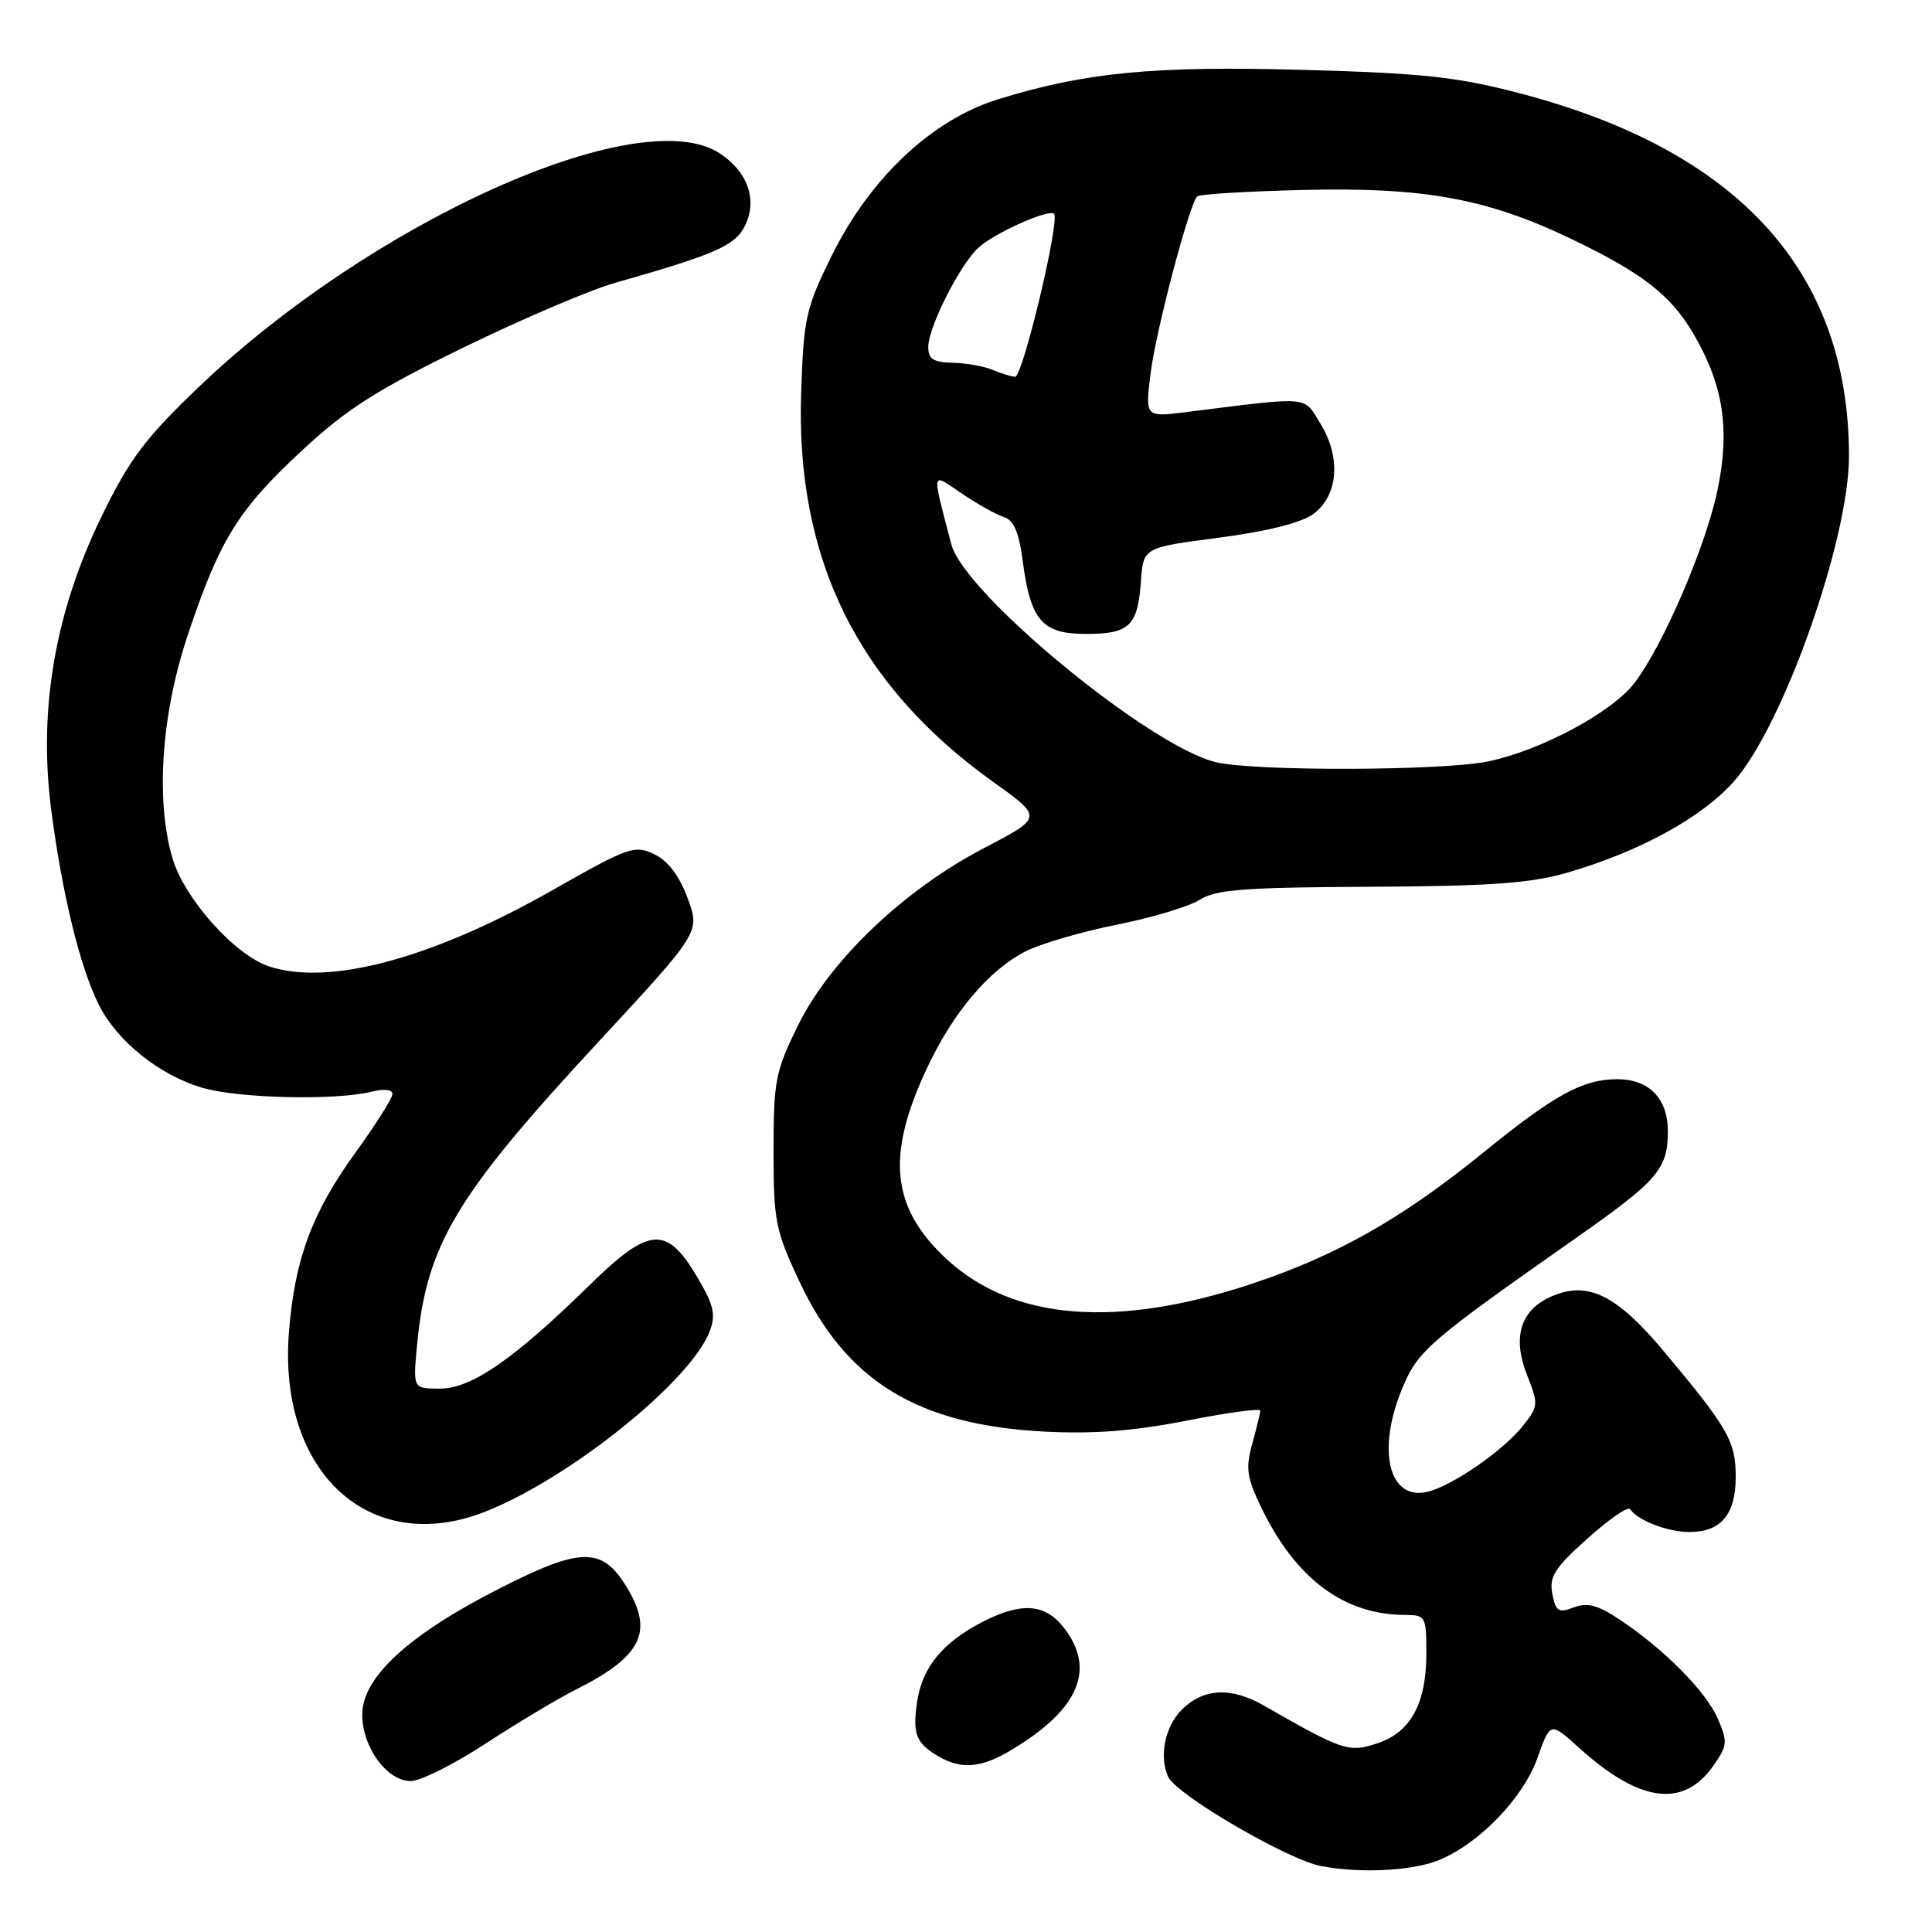<?xml version="1.0" encoding="UTF-8" standalone="no"?>
<!DOCTYPE svg PUBLIC "-//W3C//DTD SVG 1.1//EN" "http://www.w3.org/Graphics/SVG/1.1/DTD/svg11.dtd" >
<svg xmlns="http://www.w3.org/2000/svg" xmlns:xlink="http://www.w3.org/1999/xlink" version="1.1" viewBox="0 0 256 256">
 <g >
 <path fill="currentColor"
d=" M 189.35 246.92 C 194.83 245.40 201.65 238.77 203.72 232.94 C 205.42 228.14 205.42 228.14 209.25 231.61 C 217.24 238.83 223.00 239.62 226.97 234.05 C 228.89 231.34 228.95 230.82 227.65 227.80 C 226.09 224.17 220.59 218.59 214.68 214.65 C 211.73 212.67 210.34 212.30 208.54 212.99 C 206.51 213.76 206.14 213.53 205.69 211.19 C 205.26 208.92 205.99 207.77 210.34 203.87 C 213.18 201.32 215.72 199.56 216.00 199.97 C 217.03 201.48 220.97 203.00 223.86 203.00 C 228.04 203.00 230.00 200.66 229.99 195.68 C 229.99 190.98 229.00 189.25 220.54 179.14 C 214.14 171.48 210.30 169.63 205.41 171.86 C 201.47 173.65 200.39 177.23 202.31 182.12 C 203.89 186.12 203.87 186.34 201.72 189.02 C 199.14 192.24 192.50 196.82 189.24 197.65 C 183.98 198.98 182.33 192.05 185.93 183.67 C 187.96 178.92 189.44 177.65 208.73 164.11 C 219.70 156.42 221.00 154.91 221.00 149.89 C 221.00 145.56 218.51 143.00 214.30 143.00 C 209.74 143.00 205.98 145.05 196.62 152.66 C 185.84 161.42 177.22 166.32 166.02 170.06 C 148.01 176.07 134.28 174.99 125.47 166.87 C 118.05 160.02 117.35 153.11 122.91 141.36 C 126.35 134.08 131.08 128.51 135.91 126.05 C 137.88 125.05 143.32 123.46 148.00 122.52 C 152.68 121.59 157.62 120.10 159.00 119.21 C 161.08 117.87 164.90 117.58 181.50 117.50 C 197.24 117.43 202.78 117.04 207.50 115.68 C 217.18 112.90 225.54 108.33 229.79 103.50 C 236.31 96.10 245.00 71.49 245.00 60.45 C 245.00 36.04 230.41 19.96 201.37 12.36 C 193.03 10.18 188.58 9.70 172.72 9.26 C 152.86 8.71 143.85 9.57 132.27 13.15 C 123.53 15.84 115.33 23.54 110.26 33.78 C 106.77 40.84 106.49 42.08 106.16 52.00 C 105.40 74.07 113.67 90.82 131.69 103.67 C 138.18 108.31 138.18 108.31 130.36 112.39 C 119.77 117.92 109.99 127.24 105.76 135.84 C 102.74 141.97 102.50 143.19 102.50 152.48 C 102.50 161.79 102.74 163.02 105.91 169.77 C 112.13 183.04 121.59 188.83 138.50 189.70 C 144.94 190.03 150.28 189.61 157.25 188.24 C 162.61 187.18 167.00 186.59 166.99 186.91 C 166.99 187.23 166.51 189.21 165.93 191.31 C 165.03 194.56 165.20 195.78 167.13 199.76 C 171.71 209.23 178.09 213.98 186.25 213.99 C 188.89 214.00 189.00 214.21 189.00 219.05 C 189.00 225.74 186.93 229.54 182.48 231.01 C 178.71 232.25 177.95 232.00 167.46 225.99 C 163.10 223.50 159.45 223.69 156.57 226.57 C 154.36 228.78 153.56 232.75 154.79 235.44 C 155.87 237.82 170.65 246.44 175.07 247.27 C 179.65 248.13 185.50 247.99 189.35 246.92 Z  M 64.37 231.02 C 68.57 228.28 73.91 225.08 76.25 223.91 C 85.05 219.49 86.67 216.24 83.03 210.28 C 79.78 204.94 76.96 204.98 66.15 210.50 C 54.11 216.63 48.00 222.26 48.00 227.19 C 48.00 231.53 51.27 236.00 54.44 236.00 C 55.71 236.00 60.18 233.76 64.37 231.02 Z  M 134.00 231.89 C 142.99 226.51 145.27 221.15 140.93 215.63 C 138.45 212.48 135.34 212.27 130.21 214.90 C 124.90 217.63 122.19 220.94 121.52 225.51 C 120.89 229.81 121.39 231.04 124.50 232.81 C 127.47 234.49 130.09 234.24 134.00 231.89 Z  M 64.23 200.33 C 75.42 195.95 91.52 183.03 94.04 176.40 C 94.87 174.22 94.59 172.98 92.49 169.39 C 88.35 162.34 86.11 162.47 78.16 170.25 C 68.06 180.14 62.48 184.00 58.28 184.00 C 54.72 184.00 54.72 184.00 55.26 178.25 C 56.52 164.90 60.37 158.47 79.34 138.00 C 92.78 123.50 92.78 123.50 91.11 119.00 C 90.00 116.02 88.51 114.05 86.68 113.18 C 84.09 111.94 83.29 112.22 73.21 117.95 C 57.30 127.00 43.62 130.68 35.67 128.06 C 31.07 126.54 24.37 119.01 22.82 113.61 C 20.59 105.89 21.40 94.49 24.93 84.00 C 29.16 71.39 31.59 67.50 40.14 59.58 C 45.96 54.18 50.00 51.62 61.41 46.05 C 69.16 42.27 78.20 38.41 81.50 37.48 C 94.93 33.66 97.45 32.54 98.75 29.83 C 100.38 26.44 99.06 22.74 95.37 20.32 C 84.75 13.37 49.19 29.36 26.17 51.44 C 19.17 58.15 17.13 60.89 13.44 68.47 C 7.30 81.09 5.08 93.98 6.77 107.17 C 8.21 118.37 10.60 128.18 13.10 133.15 C 15.55 138.01 21.15 142.49 26.86 144.15 C 31.68 145.55 44.52 145.84 49.27 144.65 C 50.88 144.24 52.00 144.37 52.00 144.96 C 52.00 145.51 49.79 149.00 47.10 152.73 C 41.32 160.71 39.03 166.90 38.28 176.59 C 36.85 195.14 49.03 206.28 64.23 200.33 Z  M 161.14 101.00 C 152.39 98.94 127.78 78.68 126.06 72.14 C 123.43 62.07 123.32 62.60 127.45 65.40 C 129.49 66.78 131.98 68.18 132.99 68.50 C 134.33 68.92 135.01 70.49 135.51 74.29 C 136.55 82.23 138.08 84.00 143.90 84.00 C 149.66 84.00 150.76 82.95 151.18 77.01 C 151.50 72.55 151.50 72.55 161.50 71.25 C 167.86 70.42 172.41 69.28 174.00 68.12 C 177.33 65.70 177.73 60.62 174.96 56.13 C 172.67 52.41 173.86 52.51 157.12 54.61 C 151.73 55.28 151.73 55.28 152.47 49.40 C 153.18 43.75 157.57 27.10 158.64 26.02 C 158.93 25.73 165.24 25.35 172.68 25.17 C 188.67 24.78 197.00 26.30 208.10 31.61 C 217.64 36.18 221.38 39.08 224.42 44.28 C 228.36 51.03 229.26 56.88 227.58 64.93 C 226.02 72.41 220.39 85.49 216.58 90.49 C 213.61 94.38 204.22 99.42 197.20 100.89 C 191.23 102.14 166.28 102.22 161.14 101.00 Z  M 131.50 49.00 C 130.40 48.53 128.04 48.11 126.25 48.07 C 123.67 48.01 123.00 47.58 123.00 45.97 C 123.00 43.35 127.23 35.00 129.68 32.79 C 131.83 30.85 138.98 27.65 139.66 28.33 C 140.49 29.16 135.51 49.99 134.50 49.93 C 133.95 49.89 132.60 49.47 131.50 49.00 Z "/>
</g>
</svg>